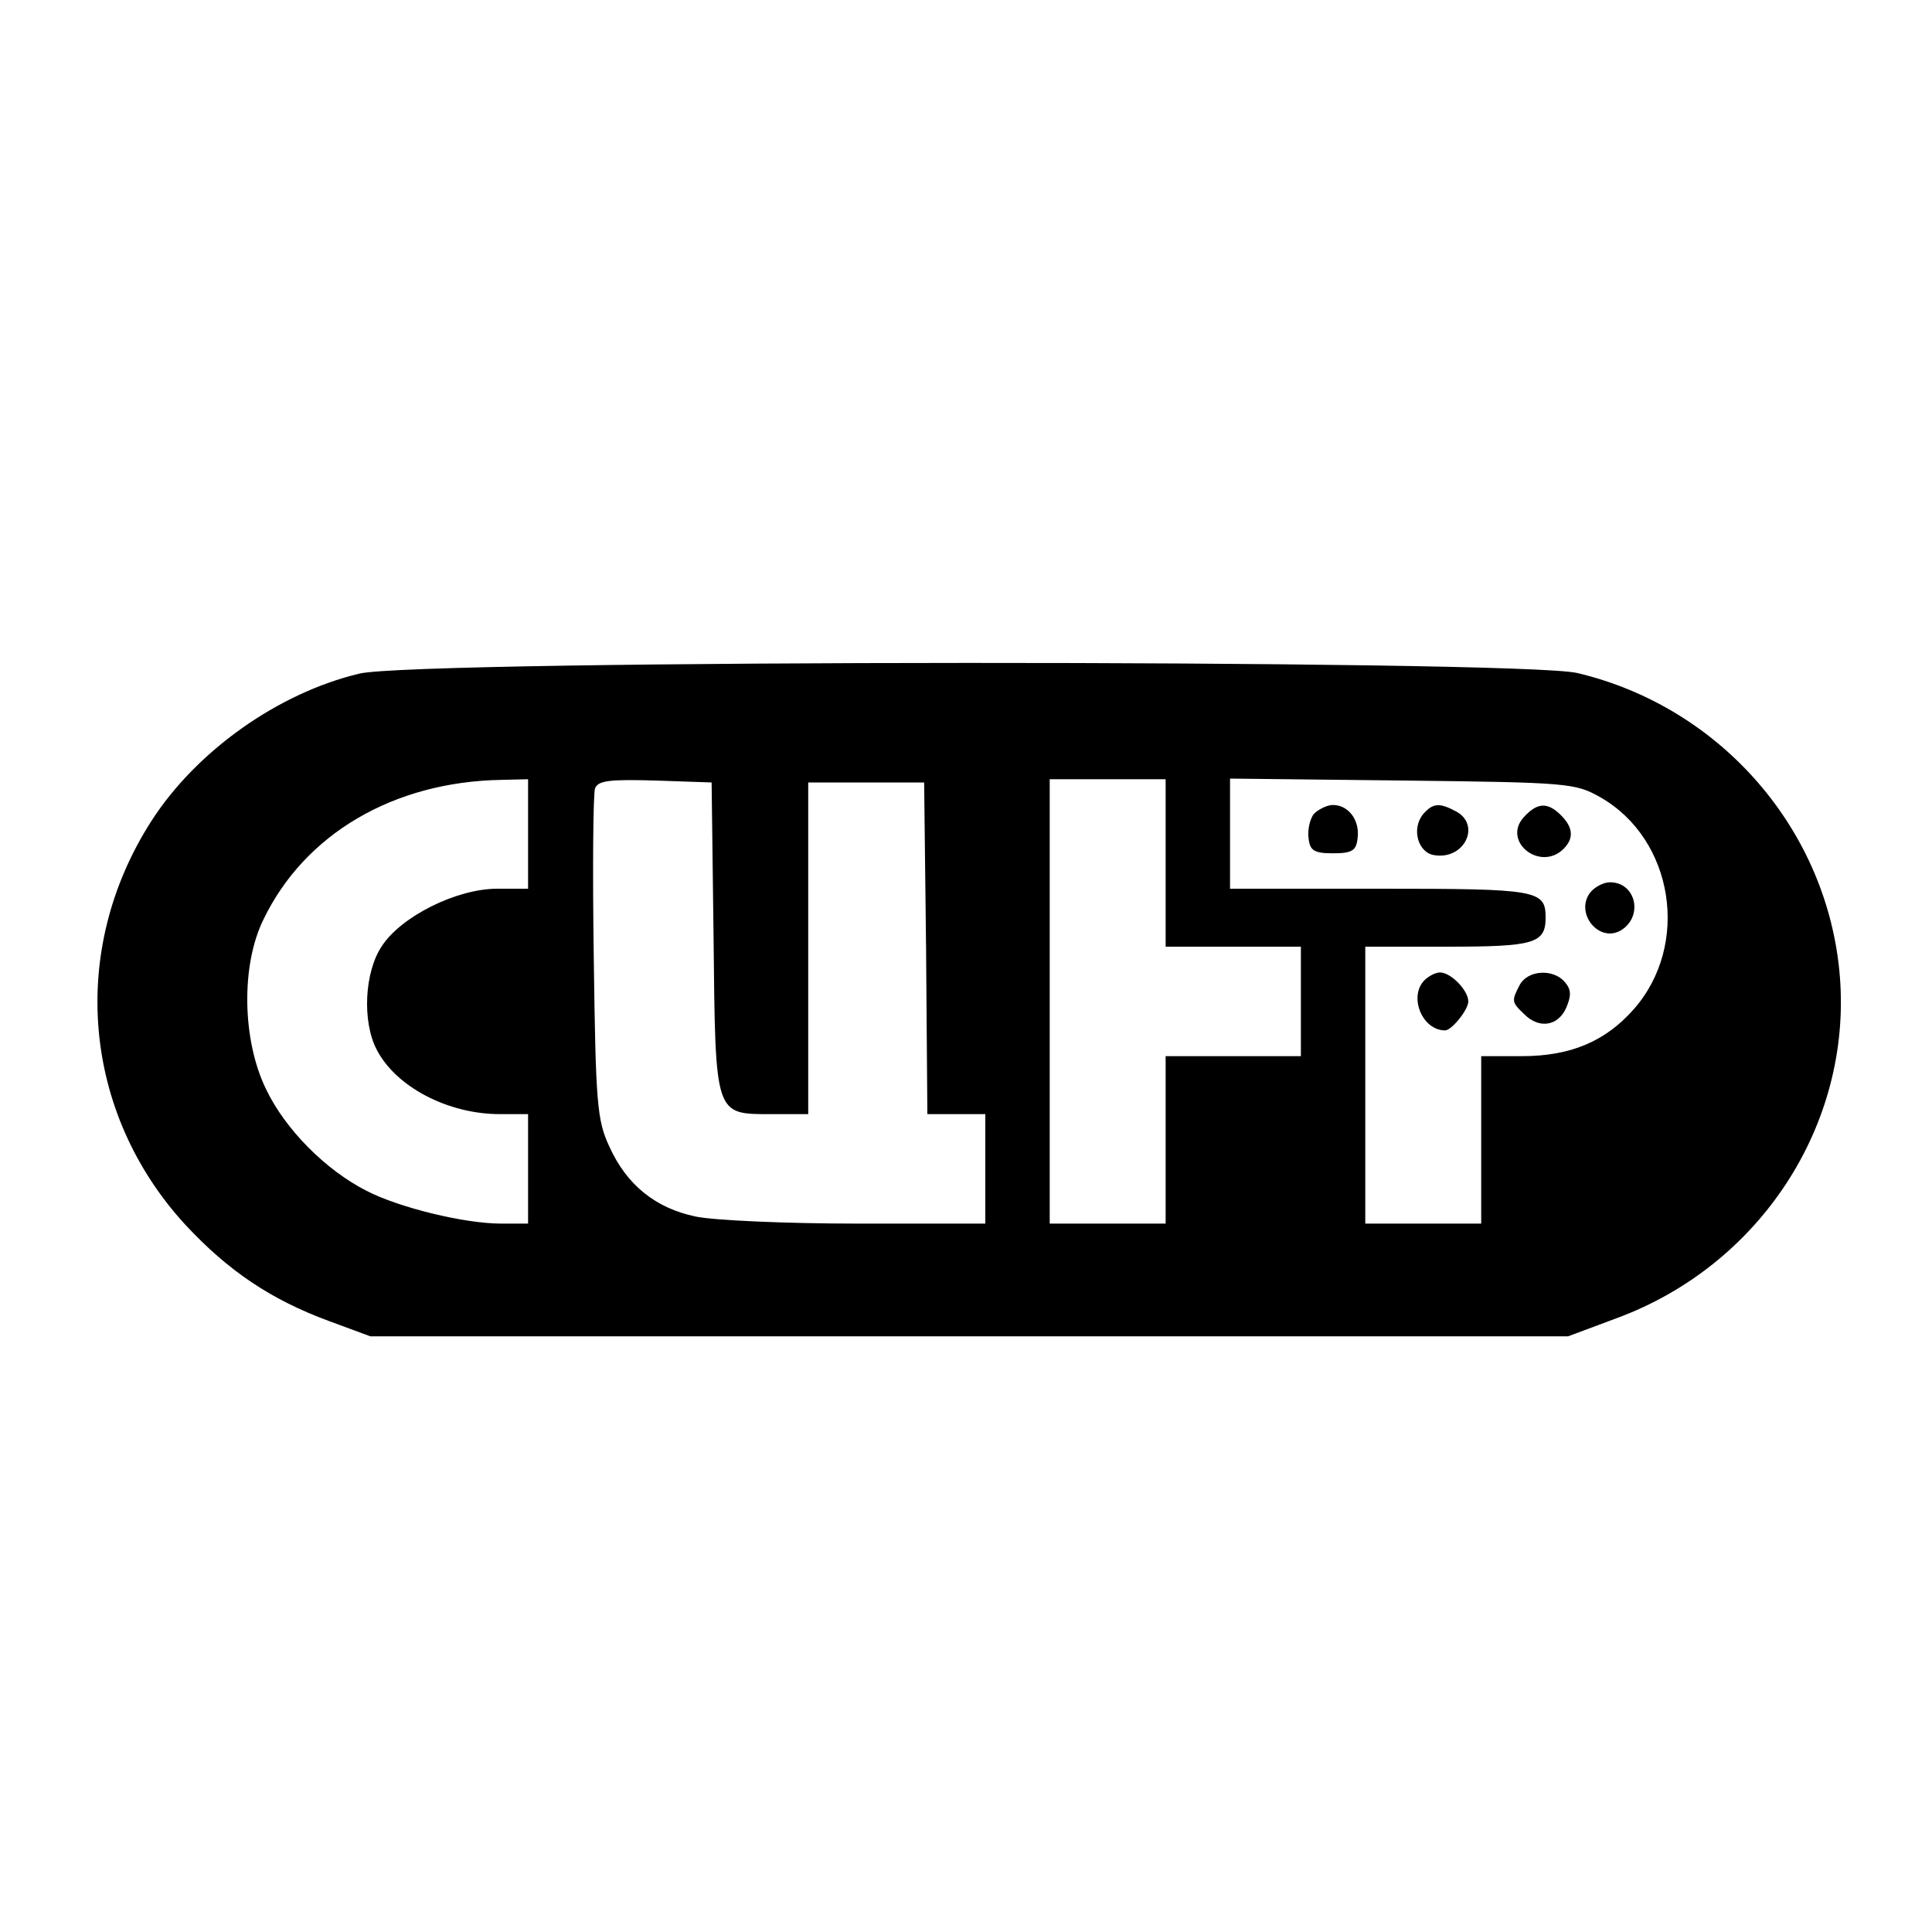 <?xml version="1.0" standalone="no"?>
<!DOCTYPE svg PUBLIC "-//W3C//DTD SVG 20010904//EN"
 "http://www.w3.org/TR/2001/REC-SVG-20010904/DTD/svg10.dtd">
<svg version="1.0" xmlns="http://www.w3.org/2000/svg"
 width="300pt" height="300pt" viewBox="0 0 300 300"
 preserveAspectRatio="xMidYMid meet">
<g transform="translate(0,300) scale(0.1,-0.1)"
fill="#000000" stroke="none">
<path d="M558 1954 c-126 -30 -253 -120 -323 -229 -129 -201 -107 -453 53
-627 67 -72 133 -116 222 -149 l65 -24 930 0 930 0 75 28 c223 82 365 300 347
530 -18 227 -184 419 -408 472 -91 21 -1802 21 -1891 -1z m262 -249 l0 -85
-48 0 c-63 0 -149 -43 -179 -89 -27 -40 -31 -117 -8 -161 30 -58 111 -100 191
-100 l44 0 0 -85 0 -85 -42 0 c-57 0 -159 25 -209 51 -63 32 -126 95 -156 158
-37 76 -39 192 -4 263 64 133 202 214 369 217 l42 1 0 -85z m288 -159 c3 -281
1 -276 91 -276 l56 0 0 257 0 258 90 0 90 0 3 -257 2 -258 45 0 45 0 0 -85 0
-85 -200 0 c-109 0 -222 5 -250 11 -62 13 -107 49 -134 109 -19 41 -21 67 -24
293 -2 136 -1 255 2 263 5 12 23 14 93 12 l88 -3 3 -239z m702 114 l0 -130
105 0 105 0 0 -85 0 -85 -105 0 -105 0 0 -130 0 -130 -90 0 -90 0 0 345 0 345
90 0 90 0 0 -130z m675 102 c114 -65 140 -229 52 -329 -44 -50 -98 -73 -174
-73 l-63 0 0 -130 0 -130 -90 0 -90 0 0 215 0 215 128 0 c134 0 152 5 152 45
0 43 -12 45 -257 45 l-233 0 0 86 0 85 268 -3 c258 -3 268 -4 307 -26z"/>
<path d="M2040 1736 c-6 -8 -10 -25 -8 -38 2 -19 9 -23 38 -23 29 0 36 4 38
23 4 28 -14 52 -38 52 -10 0 -23 -7 -30 -14z"/>
<path d="M2210 1736 c-19 -23 -8 -61 18 -64 46 -7 72 47 33 68 -26 14 -36 13
-51 -4z"/>
<path d="M2366 1731 c-34 -38 26 -85 62 -49 16 16 15 33 -4 52 -21 21 -37 20
-58 -3z"/>
<path d="M2470 1615 c-26 -32 13 -81 48 -59 34 22 22 74 -18 74 -10 0 -23 -7
-30 -15z"/>
<path d="M2212 1478 c-25 -25 -4 -78 32 -78 10 0 36 32 36 45 0 17 -27 45 -44
45 -6 0 -17 -5 -24 -12z"/>
<path d="M2360 1471 c-13 -25 -13 -27 6 -45 23 -24 53 -20 66 9 8 19 8 28 -2
40 -18 21 -57 19 -70 -4z"/>
</g>
</svg>
